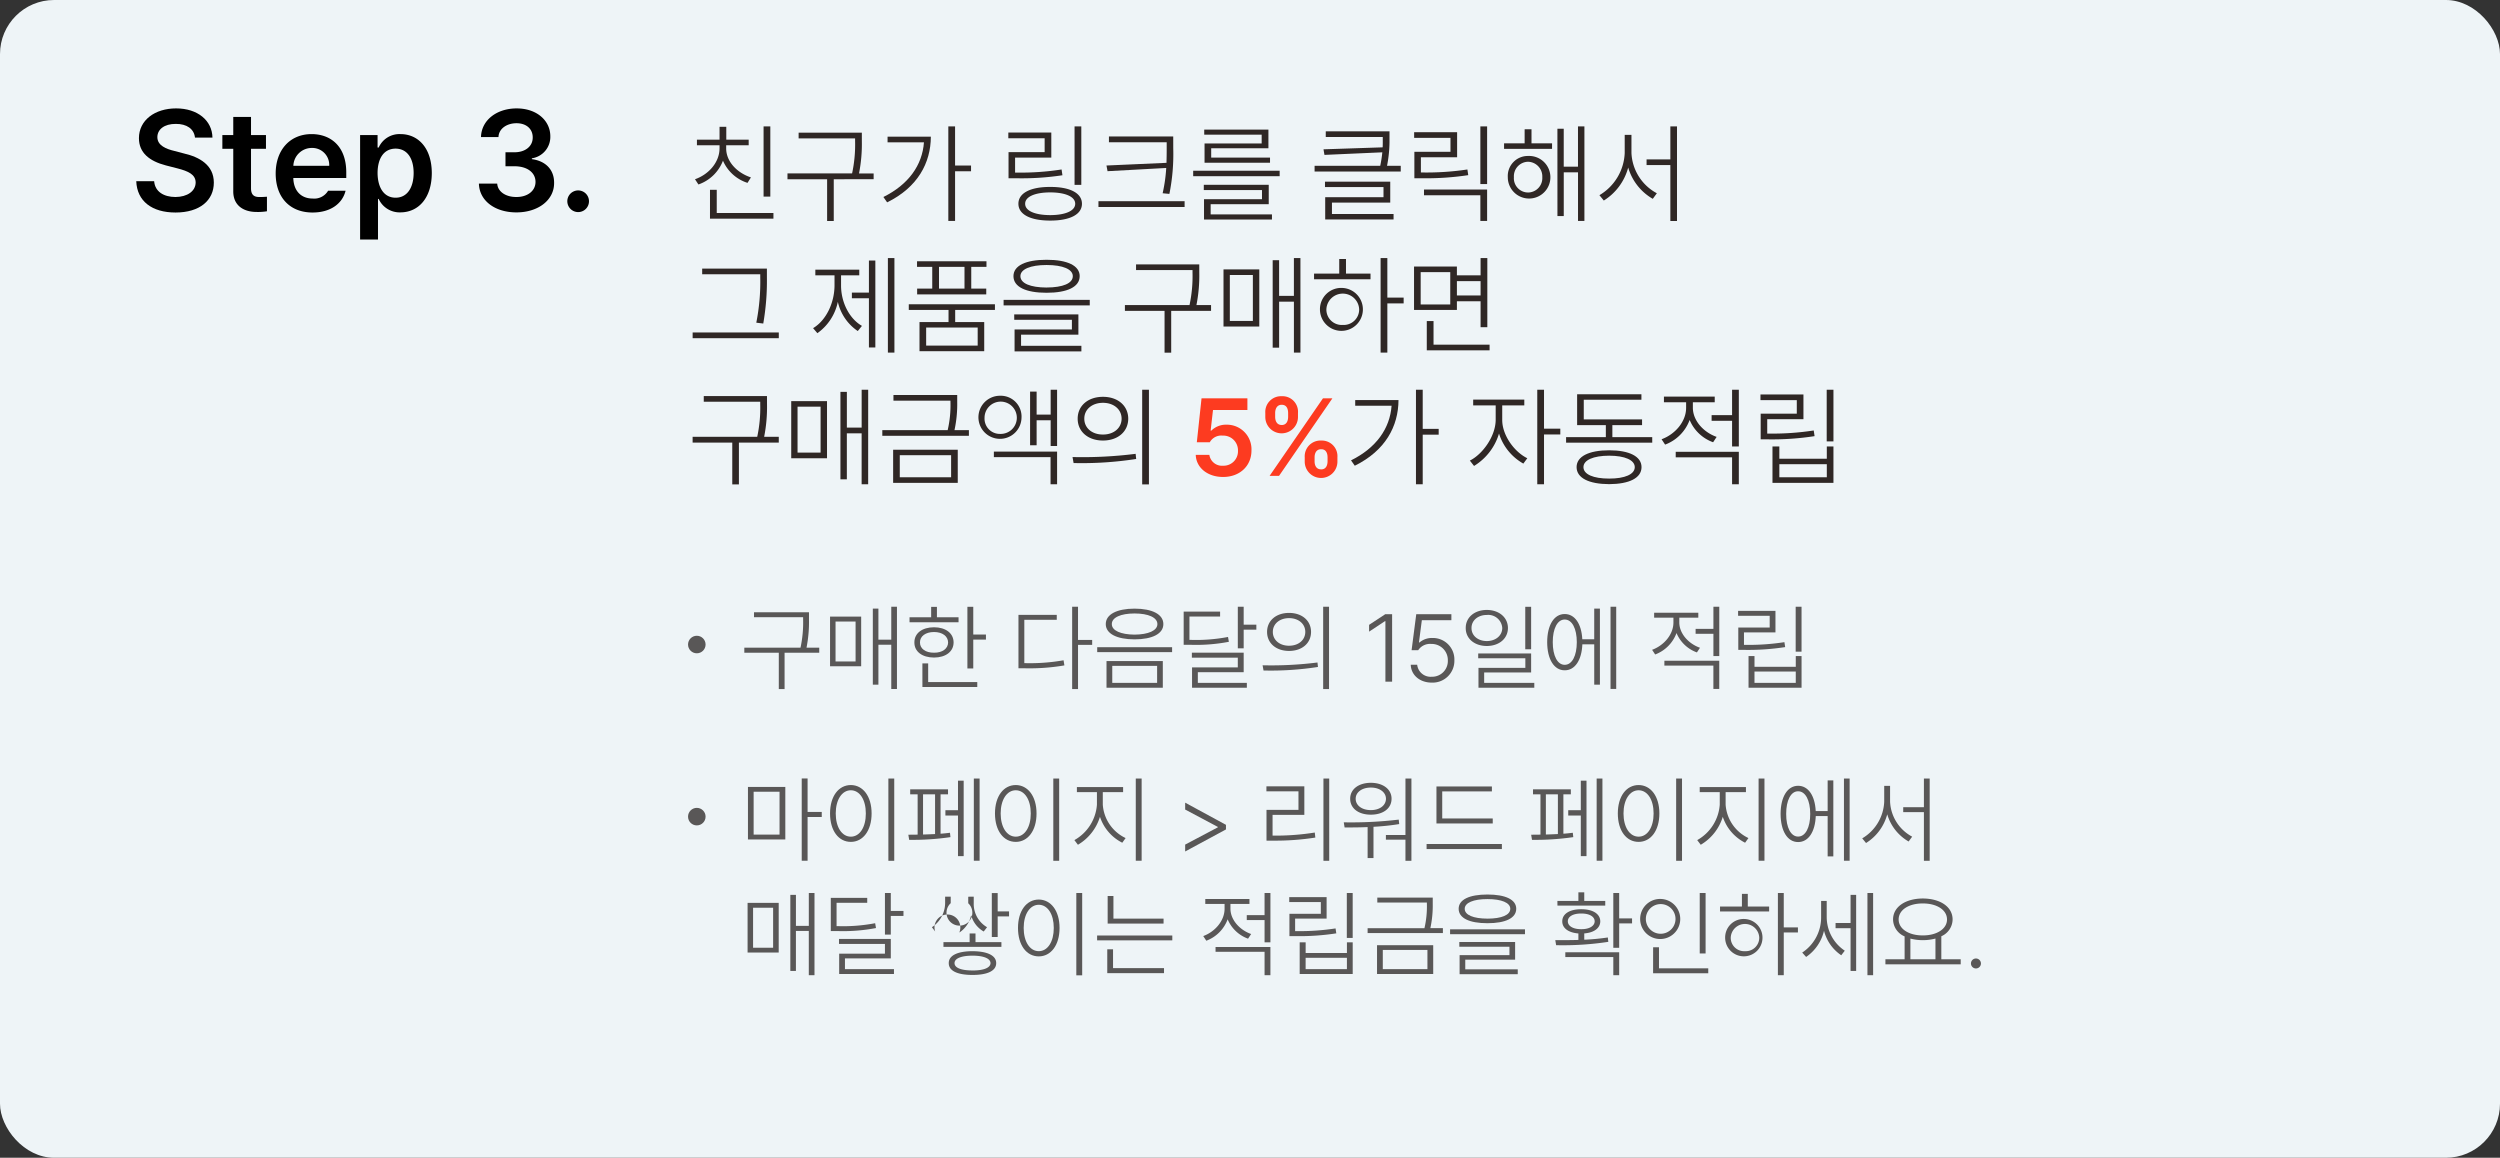 <svg xmlns="http://www.w3.org/2000/svg" width="524.012" height="242.671" viewBox="0 0 524.012 242.671">
  <rect x="0" y="0" width="524.012" height="242.671" fill="#333333" stroke="none"/>
  <g id="그룹_22" data-name="그룹 22" transform="translate(-1213.141 -447.151)">
    <rect id="사각형_3" data-name="사각형 3" width="524.012" height="242.671" rx="11.339" transform="translate(1213.141 447.151)" fill="#eef4f7"/>
    <g id="그룹_6" data-name="그룹 6">
      <path id="패스_93" data-name="패스 93" d="M1249.992,473.121c-2.417-.014-3.852,1.158-3.867,2.754-.015,1.787,1.875,2.52,3.633,2.93l1.992.527c3.164.732,6.211,2.4,6.211,6.094,0,3.72-2.944,6.269-8.027,6.269-4.937,0-8.072-2.373-8.233-6.562h3.75c.176,2.213,2.036,3.3,4.453,3.31,2.505-.013,4.234-1.23,4.248-3.047-.014-1.669-1.538-2.373-3.837-2.959l-2.4-.615c-3.486-.908-5.654-2.666-5.654-5.713,0-3.75,3.325-6.24,7.793-6.24,4.5,0,7.558,2.535,7.617,6.123h-3.662C1253.815,474.162,1252.277,473.107,1249.992,473.121Z"/>
      <path id="패스_94" data-name="패스 94" d="M1268.889,478.336h-3.135V486.6c0,1.523.762,1.832,1.7,1.845.44.016,1.172-.029,1.641-.058v3.047a11.56,11.56,0,0,1-2.11.146c-2.812.016-4.98-1.377-4.951-4.365v-8.877h-2.285v-2.871h2.285v-3.809h3.721v3.809h3.135Z"/>
      <path id="패스_95" data-name="패스 95" d="M1270.925,483.521c0-4.921,2.988-8.261,7.529-8.261,3.9,0,7.266,2.447,7.266,8.027v1.172h-11.1c.059,2.711,1.656,4.322,4.073,4.307a3.361,3.361,0,0,0,3.222-1.641h3.662c-.674,2.754-3.222,4.57-6.914,4.57C1273.869,491.7,1270.925,488.5,1270.925,483.521Zm11.221-1.611a3.556,3.556,0,0,0-3.633-3.75,3.874,3.874,0,0,0-3.882,3.75Z"/>
      <path id="패스_96" data-name="패스 96" d="M1288.62,475.465h3.662v2.607h.235a4.753,4.753,0,0,1,4.57-2.812c3.662,0,6.548,2.871,6.562,8.174-.014,5.23-2.812,8.218-6.562,8.232a4.825,4.825,0,0,1-4.57-2.812h-.147v8.5h-3.75Zm7.441,13.125c2.476,0,3.78-2.182,3.78-5.186,0-2.959-1.275-5.082-3.78-5.1-2.446.015-3.764,2.007-3.779,5.1C1292.3,486.51,1293.645,488.59,1296.061,488.59Z"/>
      <path id="패스_97" data-name="패스 97" d="M1313.522,485.631h3.838c.1,1.7,1.8,2.828,4.014,2.812,2.329.016,4.014-1.273,4.014-3.164s-1.641-3.265-4.395-3.281h-1.9v-2.93h1.9c2.256,0,3.823-1.259,3.809-3.1.014-1.787-1.333-2.988-3.4-2.988-1.992,0-3.706,1.113-3.779,2.9h-3.662c.088-3.559,3.325-6.006,7.471-6.006,4.306,0,7.089,2.637,7.06,5.889a4.533,4.533,0,0,1-3.867,4.57v.176c2.988.4,4.688,2.314,4.658,4.98.03,3.59-3.325,6.182-7.91,6.182C1316.848,491.666,1313.61,489.2,1313.522,485.631Z"/>
      <path id="패스_98" data-name="패스 98" d="M1332.053,489.322a2.271,2.271,0,1,1,2.285,2.285A2.283,2.283,0,0,1,1332.053,489.322Z"/>
    </g>
    <g id="그룹_8" data-name="그룹 8">
      <path id="패스_109" data-name="패스 109" d="M1363.96,478.248V477.6h-4.739v-1.168h4.739v-2.7h1.415v2.7h4.694V477.6h-4.716v.651c-.011,2.785,2.325,5.154,5.188,6.087l-.719,1.145a8.4,8.4,0,0,1-5.143-4.649,8.493,8.493,0,0,1-5.144,4.986l-.719-1.1C1361.669,483.729,1363.949,481.19,1363.96,478.248Zm-2,8.692h1.415v4.852h11.882v1.19h-13.3Zm12.645,1.415h-1.415V473.644h1.415Z" fill="#2f2725"/>
      <path id="패스_110" data-name="패스 110" d="M1393.788,476.7a31.769,31.769,0,0,1-.595,6.806h3.066v1.213H1387.9v8.76h-1.392v-8.76H1378.2V483.5h13.544a28.9,28.9,0,0,0,.629-6.806v-.539h-11.837v-1.19h13.252Z" fill="#2f2725"/>
      <path id="패스_111" data-name="패스 111" d="M1406.805,476.99h-7.626V475.8h9.074c-.023,5.5-2.751,10.612-9.164,13.768l-.786-1.123C1403.581,485.828,1406.456,481.774,1406.805,476.99Zm6.524,4.852h3.347v1.213h-3.347v10.4h-1.415v-19.81h1.415Z" fill="#2f2725"/>
      <path id="패스_112" data-name="패스 112" d="M1424.492,474.924h9.007v5.256h-7.592v3.144h.2a55.581,55.581,0,0,0,9.546-.651l.18,1.213a57.066,57.066,0,0,1-9.726.629h-1.572v-5.481h7.569v-2.9h-7.614Zm8.782,11.41c4.133-.012,6.649,1.28,6.649,3.526s-2.516,3.527-6.649,3.527c-4.167,0-6.67-1.291-6.67-3.527S1429.107,486.322,1433.274,486.334Zm0,5.907c3.2-.011,5.234-.909,5.234-2.381s-2.033-2.37-5.234-2.381c-3.245.011-5.266.921-5.255,2.381C1428.008,491.332,1430.029,492.23,1433.274,492.241Zm6.514-6.334h-1.415V473.644h1.415Z" fill="#2f2725"/>
      <path id="패스_113" data-name="패스 113" d="M1443.382,489.321h18.058v1.213h-18.058Zm15.678-11.073a42.275,42.275,0,0,1-.809,9.546l-1.415-.135a32.585,32.585,0,0,0,.752-5.3l-12.3.674-.225-1.19,12.579-.562c.033-1.033.045-2.021.045-3.032v-1.28h-12.107v-1.213h13.477Z" fill="#2f2725"/>
      <path id="패스_114" data-name="패스 114" d="M1481.363,484.088h-18.126v-1.146h18.126Zm-15.9,1.8h13.611v4.065H1466.9v2.134h12.848v1.078h-14.24v-4.267h12.151v-1.91h-12.2Zm.09-11.568h13.454v3.909h-11.994v1.954h12.331v1.078h-13.724v-4.043h11.972v-1.842h-12.039Z" fill="#2f2725"/>
      <path id="패스_115" data-name="패스 115" d="M1504.386,476.114a27.147,27.147,0,0,1-.517,5.795h2.875V483.1h-18.059v-1.191h13.758a24.952,24.952,0,0,0,.438-2.83l-12.129.539-.2-1.168,12.4-.415c.034-.7.023-1.326.023-1.921v-.247h-11.949v-1.19h13.364Zm-13.522,9.119h13.679v4.38h-12.219v2.4h12.915v1.145h-14.33V488.49h12.219v-2.134h-12.264Z" fill="#2f2725"/>
      <path id="패스_116" data-name="패스 116" d="M1509.552,474.856h9.007v5.256h-7.592v3.19h.2a58.012,58.012,0,0,0,9.546-.629l.18,1.19a59.3,59.3,0,0,1-9.726.652H1509.6v-5.548h7.569v-2.92h-7.614Zm2.066,12.017h13.23v6.581h-1.415v-5.368h-11.815Zm13.23-1.145h-1.415V473.644h1.415Z" fill="#2f2725"/>
      <path id="패스_117" data-name="패스 117" d="M1538.459,478.36H1528.4v-1.168h4.312V474.25h1.438v2.942h4.312Zm-5.031,1.483a4.464,4.464,0,1,1-4.245,4.447A4.2,4.2,0,0,1,1533.428,479.843Zm0,7.659a3.021,3.021,0,0,0,2.987-3.212,3.074,3.074,0,0,0-2.987-3.234,3.036,3.036,0,0,0-2.965,3.234A2.984,2.984,0,0,0,1533.428,487.5Zm6.154-13.364h1.325v7.951h2.988v-8.445h1.347v19.81H1543.9V483.279h-2.988v9.164h-1.325Z" fill="#2f2725"/>
      <path id="패스_118" data-name="패스 118" d="M1560.426,487.659l-.854,1.168a11.186,11.186,0,0,1-5.154-6.558,11.686,11.686,0,0,1-5.11,6.918l-.921-1.124a10.772,10.772,0,0,0,5.3-8.827v-3.818h1.415v3.818A10.073,10.073,0,0,0,1560.426,487.659Zm-2.156-7.1h4.986v-6.918h1.392v19.833h-1.392V481.752h-4.986Z" fill="#2f2725"/>
      <path id="패스_119" data-name="패스 119" d="M1358.322,516.832h18.059v1.213h-18.059Zm15.566-11.523a52.314,52.314,0,0,1-.764,9.658l-1.46-.18a43.973,43.973,0,0,0,.831-9.478v-.674h-12.174v-1.19h13.567Z" fill="#2f2725"/>
      <path id="패스_120" data-name="패스 120" d="M1388.06,506.971v-2.112h-4.02V503.67h9.209v1.189h-3.818v2.112c-.011,3.5,1.7,6.952,4.379,8.49l-.875,1.078a10.034,10.034,0,0,1-4.178-6.12,10.691,10.691,0,0,1-4.29,6.569l-.9-1.054C1386.275,514.327,1388.049,510.678,1388.06,506.971Zm3.639,1.506h3.572V501.76h1.347v18.217h-1.347V509.666H1391.7Zm8.917,12.578h-1.37V501.244h1.37Z" fill="#2f2725"/>
      <path id="패스_121" data-name="패스 121" d="M1421.685,512.115h-8.333v2.537h6.087v6.11h-13.567v-6.11h6.087v-2.537h-8.333v-1.191h18.059Zm-16.33-10.2h14.555v1.168h-3.189v4.559h3.144v1.212h-14.487v-1.212h3.167v-4.559h-3.19Zm12.713,17.676V515.8h-10.8v3.795Zm-2.762-11.949v-4.559h-5.346v4.559Z" fill="#2f2725"/>
      <path id="패스_122" data-name="패스 122" d="M1423.5,510h18.059v1.168H1423.5Zm15.947-4.965c0,2.246-2.572,3.483-6.94,3.483s-6.941-1.237-6.941-3.483c0-2.212,2.583-3.435,6.941-3.435S1439.451,502.827,1439.451,505.039Zm-13.723,8.02h13.454V517.3h-12.017v2.336h12.645v1.168H1425.8v-4.6h12.016v-2.021h-12.083Zm6.783-5.639c3.414-.011,5.5-.875,5.5-2.381,0-1.448-2.089-2.336-5.5-2.336-3.392,0-5.481.888-5.481,2.336C1427.03,506.545,1429.119,507.409,1432.511,507.42Z" fill="#2f2725"/>
      <path id="패스_123" data-name="패스 123" d="M1464.518,504.3a31.844,31.844,0,0,1-.6,6.8h3.066v1.212h-8.355v8.76h-1.393v-8.76h-8.31V511.1h13.544a28.892,28.892,0,0,0,.629-6.8v-.539h-11.837v-1.192h13.252Z" fill="#2f2725"/>
      <path id="패스_124" data-name="패스 124" d="M1469.594,503.625h7.5V515.6h-7.5Zm6.154,10.8v-9.635h-4.829v9.635Zm9.973,6.627h-1.37v-10.67h-3.1v9.637H1479.9V501.693h1.348v7.479h3.1v-7.928h1.37Z" fill="#2f2725"/>
      <path id="패스_125" data-name="패스 125" d="M1488.573,504.5h5.279v-3.055h1.415V504.5h5.143v1.191h-11.837Zm6.02,3.01a4.5,4.5,0,1,1-4.784,4.492A4.458,4.458,0,0,1,1494.593,507.51Zm0,7.75a3.244,3.244,0,0,0,3.436-3.258,3.439,3.439,0,0,0-6.873,0A3.225,3.225,0,0,0,1494.593,515.26Zm9.343-5.729h3.415v1.213h-3.415v10.311h-1.414V501.244h1.414Z" fill="#2f2725"/>
      <path id="패스_126" data-name="패스 126" d="M1518.514,504.859h4.964v-3.615h1.415V515.73h-1.415V510.3h-4.964v1.82h-8.985v-9.1h8.985Zm-1.393,6.11v-6.783h-6.2v6.783Zm-4.919,3.482h1.415v4.942h11.747v1.189H1512.2Zm11.276-5.369v-3.01h-4.964v3.01Z" fill="#2f2725"/>
      <path id="패스_127" data-name="패스 127" d="M1373.91,531.9a31.915,31.915,0,0,1-.6,6.806h3.066v1.213h-8.356v8.76h-1.392v-8.76h-8.311V538.7h13.544a28.9,28.9,0,0,0,.629-6.806v-.539h-11.837v-1.19h13.252Z" fill="#2f2725"/>
      <path id="패스_128" data-name="패스 128" d="M1378.986,531.225h7.5V543.2h-7.5Zm6.155,10.8v-9.635h-4.83v9.635Zm9.972,6.626h-1.37V537.985h-3.1v9.636H1389.3V529.293h1.348v7.479h3.1v-7.928h1.37Z" fill="#2f2725"/>
      <path id="패스_129" data-name="패스 129" d="M1413.778,531.382a25.685,25.685,0,0,1-.573,5.93h3.022v1.19h-18.149v-1.19h13.7a23.116,23.116,0,0,0,.584-5.93v-.247h-11.949v-1.191h13.364Zm-13.431,10.04h13.544v6.94h-13.544Zm12.151,5.772v-4.627h-10.759v4.627Z" fill="#2f2725"/>
      <path id="패스_130" data-name="패스 130" d="M1427.255,534.729a4.516,4.516,0,1,1-4.515-4.627A4.364,4.364,0,0,1,1427.255,534.729Zm-4.515,3.369a3.384,3.384,0,1,0-3.234-3.369A3.2,3.2,0,0,0,1422.74,538.1Zm-1.28,3.706h13.252v6.85h-1.37v-5.682H1421.46Zm7.592-12.578h1.37v4.829h2.942v-5.211h1.348v11.792h-1.348v-5.391h-2.942v5.234h-1.37Z" fill="#2f2725"/>
      <path id="패스_131" data-name="패스 131" d="M1451.176,542.275l.112,1.079a74.13,74.13,0,0,1-13.117.853l-.225-1.258A88.733,88.733,0,0,0,1451.176,542.275Zm-1.55-7.367c-.011,2.729-2.191,4.582-5.3,4.582s-5.3-1.853-5.3-4.582,2.191-4.582,5.3-4.582S1449.615,532.18,1449.626,534.908Zm-5.3,3.324c2.269.012,3.908-1.38,3.908-3.324s-1.639-3.324-3.908-3.324-3.919,1.381-3.908,3.324C1440.406,536.852,1442.045,538.244,1444.325,538.232Zm8.221-9.388h1.415v19.833h-1.415Z" fill="#2f2725"/>
      <path id="패스_132" data-name="패스 132" d="M1463.776,542.5h2.853a2.68,2.68,0,0,0,2.875,2.269,3.021,3.021,0,0,0,3.122-3.123,3.079,3.079,0,0,0-3.212-3.189,2.756,2.756,0,0,0-2.695,1.393H1464l.988-9.209h9.614v2.448h-7.21l-.495,4.312h.158a4.333,4.333,0,0,1,3.144-1.235,5.159,5.159,0,0,1,5.256,5.391c.011,3.246-2.436,5.57-5.952,5.57C1466.258,547.127,1463.866,545.184,1463.776,542.5Z" fill="#fd3b20"/>
      <path id="패스_133" data-name="패스 133" d="M1478.354,533.7a3.3,3.3,0,0,1,3.436-3.5,3.257,3.257,0,0,1,3.414,3.5v.854a3.425,3.425,0,1,1-6.85,0Zm12.084-3.054h1.976L1481.229,546.9h-1.977Zm-8.648,5.592c1.011-.01,1.337-.842,1.348-1.684V533.7c-.011-.853-.3-1.7-1.348-1.707-1.011.012-1.358.866-1.37,1.707v.854C1480.432,535.391,1480.779,536.223,1481.79,536.233Zm8.266,3.257a3.275,3.275,0,0,1,3.414,3.5v.854a3.426,3.426,0,1,1-6.851,0v-.854A3.31,3.31,0,0,1,1490.056,539.49Zm0,6.042c1.01,0,1.337-.831,1.347-1.684v-.854c-.01-.842-.314-1.7-1.347-1.684-1.011-.011-1.371.842-1.371,1.684v.854C1488.685,544.679,1489.022,545.532,1490.056,545.532Z" fill="#fd3b20"/>
      <path id="패스_134" data-name="패스 134" d="M1504.824,532.19H1497.2V531h9.074c-.022,5.5-2.75,10.613-9.164,13.769l-.786-1.123C1501.6,541.029,1504.476,536.975,1504.824,532.19Zm6.525,4.852h3.346v1.213h-3.346v10.4h-1.415v-19.81h1.415Z" fill="#2f2725"/>
      <path id="패스_135" data-name="패스 135" d="M1533.271,543.2l-.831,1.123a11,11,0,0,1-5.1-6.3,11.947,11.947,0,0,1-5.234,6.793l-.876-1.123c2.7-1.347,5.4-5.131,5.414-8.535v-3.032h-4.717V530.91h10.714v1.213h-4.627v3.032C1528,538.367,1530.541,541.871,1533.271,543.2Zm2.088-14.352h1.415V537h3.415v1.213h-3.415v10.444h-1.415Z" fill="#2f2725"/>
      <path id="패스_136" data-name="패스 136" d="M1559.46,539.939H1541.4v-1.168h8.333v-2.515h-6.019v-6.469h13.476v1.146h-12.084v4.132h12.219v1.191H1551.1v2.515h8.356Zm-9.029,1.595c4.233,0,6.783,1.292,6.783,3.527,0,2.279-2.55,3.548-6.783,3.571-4.268-.023-6.828-1.292-6.828-3.571C1543.6,542.826,1546.163,541.534,1550.431,541.534Zm0,5.93c3.29.011,5.356-.9,5.368-2.4-.012-1.483-2.078-2.393-5.368-2.4-3.325.011-5.391.921-5.391,2.4C1545.04,546.565,1547.106,547.475,1550.431,547.464Z" fill="#2f2725"/>
      <path id="패스_137" data-name="패스 137" d="M1572.959,538.727l-.741,1.123a8.413,8.413,0,0,1-4.919-4.672,8.751,8.751,0,0,1-5.144,5.166l-.741-1.123c2.83-1.034,5.144-3.684,5.144-6.581v-1.168h-4.65v-1.191h10.647v1.191h-4.582v1.145C1567.973,535.268,1570.151,537.738,1572.959,538.727Zm-8.58,3.122h13.229v6.8h-1.415v-5.637h-11.814Zm7.524-7.682h4.29v-5.323h1.415v11.882h-1.415v-5.369h-4.29Z" fill="#2f2725"/>
      <path id="패스_138" data-name="패스 138" d="M1582.146,529.832h9.006v5.189h-7.592v3.009h.2a56.612,56.612,0,0,0,9.546-.651l.179,1.19a58.087,58.087,0,0,1-9.725.674h-1.573v-5.39h7.57v-2.831h-7.614Zm2.515,10.894h1.438v2.583h9.95v-2.583h1.392v7.636h-12.78Zm11.388,6.468v-2.74h-9.95v2.74Zm1.392-7.524h-1.415V528.844h1.415Z" fill="#2f2725"/>
    </g>
    <g id="그룹_15" data-name="그룹 15">
      <path id="패스_166" data-name="패스 166" d="M1382.709,576.988a27.654,27.654,0,0,1-.518,5.918h2.666v1.055h-7.265v7.617h-1.211v-7.617h-7.227v-1.055h11.778a25.126,25.126,0,0,0,.547-5.918v-.468h-10.294v-1.036h11.524Z" fill="#595757"/>
      <path id="패스_167" data-name="패스 167" d="M1387.123,576.4h6.524v10.41h-6.524Zm5.352,9.4v-8.379h-4.2V585.8Zm8.672,5.762h-1.192v-9.278h-2.695v8.379h-1.172V574.723h1.172v6.5h2.695v-6.9h1.192Z" fill="#595757"/>
      <path id="패스_168" data-name="패스 168" d="M1403.783,576.539h4.532v-2.187h1.21v2.187h4.532v1.035h-10.274Zm5.137,2.09c2.441.01,4.092,1.24,4.1,3.183-.01,1.924-1.661,3.155-4.1,3.165-2.48-.01-4.131-1.241-4.121-3.165C1404.789,579.869,1406.44,578.639,1408.92,578.629Zm0,5.332c1.748.019,2.93-.85,2.949-2.149-.019-1.308-1.2-2.187-2.949-2.187-1.777,0-2.959.879-2.949,2.187C1405.961,583.111,1407.143,583.98,1408.92,583.961Zm-2.441,2.246h1.211v3.906h10.292v1.035h-11.5Zm10.664-6.055h2.656v1.055h-2.656v6.055h-1.231v-12.93h1.231Z" fill="#595757"/>
      <path id="패스_169" data-name="패스 169" d="M1426.615,576.031h8.028v1.035h-6.8v9.082h.1a40.442,40.442,0,0,0,8.125-.6l.176,1.074a43.362,43.362,0,0,1-8.3.606h-1.328Zm12.481,5.254h2.969v1.035H1439.1v9.258h-1.231V574.332h1.231Z" fill="#595757"/>
      <path id="패스_170" data-name="패스 170" d="M1443.119,582.809h15.7v1.035h-15.7Zm13.867-4.844c0,2.021-2.295,3.193-6.035,3.2-3.721-.01-6.035-1.182-6.035-3.2,0-2.041,2.314-3.233,6.035-3.242C1454.691,574.732,1456.986,575.924,1456.986,577.965Zm-11.914,7.754h11.8V591.3h-11.8Zm5.879-5.547c2.9-.02,4.785-.86,4.785-2.207,0-1.377-1.884-2.227-4.785-2.227s-4.785.85-4.766,2.227C1446.166,579.312,1448.051,580.152,1450.951,580.172Zm4.727,10.117v-3.574h-9.4v3.574Z" fill="#595757"/>
      <path id="패스_171" data-name="패스 171" d="M1470.541,580.66l.176,1.016a36.641,36.641,0,0,1-8.164.625h-1.309v-6.953h7.637v1.035h-6.426v4.883h.1A35.533,35.533,0,0,0,1470.541,580.66Zm-7.578,3.3h10.859v4.082h-9.609v2.246h10.273V591.3H1463v-4.258h9.59V585h-9.629Zm9.629-9.629h1.23v3.75h2.657v1.055h-2.657v3.906h-1.23Z" fill="#595757"/>
      <path id="패스_172" data-name="패스 172" d="M1489.291,586.012l.1.937a64.309,64.309,0,0,1-11.407.742l-.2-1.093A77.294,77.294,0,0,0,1489.291,586.012Zm-1.348-6.407c-.009,2.374-1.9,3.985-4.609,3.985s-4.609-1.611-4.609-3.985,1.9-3.984,4.609-3.984S1487.934,577.232,1487.943,579.6Zm-4.609,2.891c1.973.01,3.4-1.2,3.4-2.891s-1.425-2.89-3.4-2.89-3.408,1.2-3.4,2.89C1479.926,581.295,1481.352,582.506,1483.334,582.5Zm7.148-8.164h1.231v17.246h-1.231Z" fill="#595757"/>
      <path id="패스_173" data-name="패스 173" d="M1504.935,590.035h-1.406V577.34h-.078l-3.34,2.207v-1.426l3.379-2.226h1.445Z" fill="#595757"/>
      <path id="패스_174" data-name="패스 174" d="M1508.842,586.48h1.348a2.828,2.828,0,0,0,3.046,2.52,3.294,3.294,0,0,0,3.379-3.418,3.378,3.378,0,0,0-3.476-3.457,2.971,2.971,0,0,0-2.735,1.309h-1.386l.976-7.539h7.363v1.25h-6.191l-.606,4.667h.118a4.011,4.011,0,0,1,2.7-.937,4.511,4.511,0,0,1,4.609,4.687,4.567,4.567,0,0,1-4.746,4.668C1510.756,590.23,1508.91,588.668,1508.842,586.48Z" fill="#595757"/>
      <path id="패스_175" data-name="패스 175" d="M1529.213,578.785c-.01,2.236-1.865,3.76-4.434,3.77-2.568-.01-4.424-1.534-4.414-3.77-.01-2.236,1.846-3.779,4.414-3.789C1527.348,575.006,1529.2,576.549,1529.213,578.785Zm-4.434,2.735c1.856,0,3.233-1.143,3.243-2.735a2.941,2.941,0,0,0-3.243-2.734c-1.845-.01-3.222,1.162-3.2,2.734C1521.557,580.377,1522.934,581.52,1524.779,581.52Zm-1.8,2.6h11.094V588.1h-9.844v2.187h10.508V591.3h-11.7v-4.16h9.824v-2.012h-9.883Zm9.864-9.785h1.23v8.906h-1.23Z" fill="#595757"/>
      <path id="패스_176" data-name="패스 176" d="M1541.107,575.855c2.11,0,3.526,2.041,3.692,5.293h2.5v-6.425h1.191V590.66H1547.3V582.2h-2.49c-.137,3.34-1.563,5.459-3.7,5.449-2.216.01-3.662-2.295-3.672-5.9C1537.445,578.15,1538.891,575.855,1541.107,575.855Zm0,10.645c1.543.01,2.54-1.9,2.54-4.746s-1-4.756-2.54-4.746c-1.513-.01-2.509,1.894-2.5,4.746C1538.6,584.6,1539.594,586.51,1541.107,586.5Zm10.8,5.059h-1.191V574.332h1.191Z" fill="#595757"/>
      <path id="패스_177" data-name="패스 177" d="M1569.467,582.926l-.645.976a7.315,7.315,0,0,1-4.277-4.062,7.609,7.609,0,0,1-4.473,4.492l-.644-.977c2.461-.9,4.472-3.2,4.472-5.722v-1.016h-4.043v-1.035h9.258v1.035h-3.984v1C1565.131,579.918,1567.025,582.066,1569.467,582.926Zm-7.461,2.715h11.5v5.918h-1.231v-4.9h-10.273Zm6.543-6.68h3.73v-4.629h1.231v10.332h-1.231V580h-3.73Z" fill="#595757"/>
      <path id="패스_178" data-name="패스 178" d="M1577.455,575.191h7.832V579.7h-6.6v2.617h.176a49.224,49.224,0,0,0,8.3-.566l.156,1.035a50.482,50.482,0,0,1-8.457.586h-1.367v-4.688h6.582v-2.46h-6.621Zm2.188,9.473h1.25v2.246h8.652v-2.246h1.211V591.3h-11.113Zm9.9,5.625v-2.383h-8.652v2.383Zm1.211-6.543h-1.231v-9.414h1.231Z" fill="#595757"/>
      <path id="패스_179" data-name="패스 179" d="M1377.748,623.1h-7.832V612.09h7.832Zm-1.211-1.015V613.1h-5.43v8.985Zm4.648-11.758h1.231v7.012h2.969V618.4h-2.969v9.161h-1.231Z" fill="#595757"/>
      <path id="패스_180" data-name="패스 180" d="M1391.479,611.7c2.529.01,4.355,2.334,4.355,5.957s-1.826,5.957-4.355,5.957c-2.549,0-4.356-2.324-4.356-5.957S1388.93,611.709,1391.479,611.7Zm0,10.821c1.865,0,3.154-1.983,3.144-4.864.01-2.881-1.279-4.853-3.144-4.863-1.866.01-3.164,1.982-3.164,4.863S1389.613,622.52,1391.479,622.52Zm9.1,5.058h-1.23V610.332h1.23Z" fill="#595757"/>
      <path id="패스_181" data-name="패스 181" d="M1405.482,622.09v-8.438h-1.562V612.6h7.93v1.054h-1.563V621.9c.693-.049,1.367-.118,1.973-.2l.1.918a54.9,54.9,0,0,1-8.652.567l-.176-1.075C1404.1,622.109,1404.77,622.109,1405.482,622.09Zm3.653-.117v-8.321h-2.52v8.418C1407.435,622.051,1408.3,622.012,1409.135,621.973Zm2.168-5h2.637v-6.192h1.191V626.6h-1.191v-8.516H1411.3Zm7.168,10.586h-1.211V610.332h1.211Z" fill="#595757"/>
      <path id="패스_182" data-name="패스 182" d="M1426.049,611.7c2.529.01,4.355,2.334,4.355,5.957s-1.826,5.957-4.355,5.957c-2.549,0-4.356-2.324-4.356-5.957S1423.5,611.709,1426.049,611.7Zm0,10.821c1.865,0,3.154-1.983,3.144-4.864.01-2.881-1.279-4.853-3.144-4.863-1.865.01-3.164,1.982-3.164,4.863S1424.184,622.52,1426.049,622.52Zm9.1,5.058h-1.23V610.332h1.23Z" fill="#595757"/>
      <path id="패스_183" data-name="패스 183" d="M1449.076,622.812l-.7.977a9.369,9.369,0,0,1-4.678-5.43,10.287,10.287,0,0,1-4.619,5.86l-.742-.977a9.279,9.279,0,0,0,4.726-7.422v-2.636h-4.2v-1.055h9.688v1.055h-4.258v2.636A8.37,8.37,0,0,0,1449.076,622.812Zm2.129-12.48h1.23v17.227h-1.23Z" fill="#595757"/>
      <path id="패스_184" data-name="패스 184" d="M1461.557,625.625V624.18l6.855-3.623v-.078l-6.855-3.643v-1.445l8.554,4.648V621Z" fill="#595757"/>
      <path id="패스_185" data-name="패스 185" d="M1478.588,611.973h7.949v5.976h-6.66V622.3h.156a51.949,51.949,0,0,0,8.692-.645l.117,1.055a54.249,54.249,0,0,1-8.809.644h-1.426v-6.445h6.7v-3.887h-6.719Zm13.164,15.6h-1.211V610.332h1.211Z" fill="#595757"/>
      <path id="패스_186" data-name="패스 186" d="M1506.322,618.945l.1.938a50.006,50.006,0,0,1-5.391.566v6.563h-1.23v-6.5c-1.729.078-3.379.078-4.824.078l-.176-1.074A85.162,85.162,0,0,0,1506.322,618.945Zm-5.84-7.715c2.559.01,4.336,1.348,4.336,3.34,0,2.041-1.777,3.34-4.336,3.34-2.578,0-4.335-1.3-4.335-3.34C1496.147,612.578,1497.9,611.24,1500.482,611.23Zm0,5.723c1.846,0,3.155-.976,3.165-2.383-.01-1.357-1.319-2.343-3.165-2.343-1.875,0-3.183.986-3.183,2.343C1497.3,615.977,1498.607,616.953,1500.482,616.953Zm8.5,10.625h-1.25v-4.433h-4.1v-.977h4.1V610.332h1.25Z" fill="#595757"/>
      <path id="패스_187" data-name="패스 187" d="M1512.162,624.062h15.781v1.055h-15.781Zm13.867-4.316h-11.8v-7.754h11.622v1.035h-10.411v5.684h10.586Z" fill="#595757"/>
      <path id="패스_188" data-name="패스 188" d="M1536.029,622.09v-8.438h-1.562V612.6h7.93v1.054h-1.563V621.9c.693-.049,1.367-.118,1.973-.2l.1.918a54.9,54.9,0,0,1-8.652.567l-.176-1.075C1534.643,622.109,1535.316,622.109,1536.029,622.09Zm3.653-.117v-8.321h-2.52v8.418C1537.982,622.051,1538.842,622.012,1539.682,621.973Zm2.168-5h2.636v-6.192h1.192V626.6h-1.192v-8.516h-2.636Zm7.168,10.586h-1.211V610.332h1.211Z" fill="#595757"/>
      <path id="패스_189" data-name="패스 189" d="M1556.6,611.7c2.529.01,4.355,2.334,4.355,5.957s-1.826,5.957-4.355,5.957c-2.549,0-4.356-2.324-4.356-5.957S1554.047,611.709,1556.6,611.7Zm0,10.821c1.865,0,3.154-1.983,3.144-4.864.01-2.881-1.279-4.853-3.144-4.863-1.866.01-3.164,1.982-3.164,4.863S1554.73,622.52,1556.6,622.52Zm9.1,5.058h-1.23V610.332h1.23Z" fill="#595757"/>
      <path id="패스_190" data-name="패스 190" d="M1579.623,622.812l-.7.977a9.369,9.369,0,0,1-4.678-5.43,10.287,10.287,0,0,1-4.619,5.86l-.742-.977a9.279,9.279,0,0,0,4.726-7.422v-2.636h-4.2v-1.055h9.688v1.055h-4.258v2.636A8.37,8.37,0,0,0,1579.623,622.812Zm2.129-12.48h1.23v17.227h-1.23Z" fill="#595757"/>
      <path id="패스_191" data-name="패스 191" d="M1590.033,611.855c2.11,0,3.526,2.041,3.692,5.293h2.5v-6.425h1.191V626.66h-1.191V618.2h-2.491c-.136,3.34-1.562,5.459-3.7,5.449-2.217.01-3.662-2.295-3.672-5.9C1586.371,614.15,1587.816,611.855,1590.033,611.855Zm0,10.645c1.543.01,2.539-1.9,2.539-4.746s-1-4.756-2.539-4.746c-1.513-.01-2.51,1.894-2.5,4.746C1587.523,620.6,1588.52,622.51,1590.033,622.5Zm10.8,5.059h-1.191V610.332h1.191Z" fill="#595757"/>
      <path id="패스_192" data-name="패스 192" d="M1613.94,622.52l-.743,1.015a9.728,9.728,0,0,1-4.482-5.7,10.159,10.159,0,0,1-4.443,6.016l-.8-.977a9.37,9.37,0,0,0,4.609-7.676v-3.32h1.23v3.32A8.765,8.765,0,0,0,1613.94,622.52Zm-1.875-6.172h4.335v-6.016h1.211v17.246H1616.4v-10.2h-4.335Z" fill="#595757"/>
      <path id="패스_193" data-name="패스 193" d="M1369.838,636.4h6.523v10.41h-6.523Zm5.352,9.4v-8.379h-4.2V645.8Zm8.671,5.762h-1.191v-9.278h-2.7v8.379H1378.8V634.723h1.172v6.5h2.7v-6.9h1.191Z" fill="#595757"/>
      <path id="패스_194" data-name="패스 194" d="M1396.576,640.66l.176,1.016a36.64,36.64,0,0,1-8.164.625h-1.309v-6.953h7.637v1.035h-6.426v4.883h.1A35.533,35.533,0,0,0,1396.576,640.66Zm-7.578,3.3h10.859v4.082h-9.609v2.246h10.274V651.3h-11.485v-4.258h9.59V645H1389Zm9.629-9.629h1.23v3.75h2.657v1.055h-2.657v3.906h-1.23Z" fill="#595757"/>
      <path id="패스_195" data-name="패스 195" d="M1411.244,636.461v-1.367h1.172v1.367a2.708,2.708,0,1,0,3.672.019v-1.367h.234v-.019h.918v1.367a5.618,5.618,0,0,0,2.793,5.039l-.7.9a5.59,5.59,0,0,1-2.637-3.418,5.825,5.825,0,0,1-2.441,3.614l-.02-.03a2.709,2.709,0,1,0-5.078-.166l-.683-.9A6.107,6.107,0,0,0,1411.244,636.461Zm-.351,8.164h5.488v-1.816h1.23v1.816h5.43v1h-12.148Zm6.093,1.9c3.125.019,4.971.908,4.961,2.5.01,1.621-1.836,2.48-4.961,2.48-3.154,0-5-.859-4.98-2.48C1411.986,647.428,1413.832,646.539,1416.986,646.52Zm0,4.042c2.334.01,3.76-.566,3.77-1.542-.01-.967-1.436-1.563-3.77-1.563-2.382,0-3.779.6-3.769,1.563C1413.207,650,1414.6,650.572,1416.986,650.562Zm5.274-12.382h2.383v1.054h-2.383v4.317h-1.231v-9.219h1.231Z" fill="#595757"/>
      <path id="패스_196" data-name="패스 196" d="M1430.873,635.7c2.529.01,4.356,2.334,4.356,5.957s-1.827,5.957-4.356,5.957c-2.549,0-4.355-2.324-4.355-5.957S1428.324,635.709,1430.873,635.7Zm0,10.821c1.865,0,3.154-1.983,3.145-4.864.009-2.881-1.28-4.853-3.145-4.863-1.865.01-3.164,1.982-3.164,4.863S1429.008,646.52,1430.873,646.52Zm9.1,5.058h-1.231V634.332h1.231Z" fill="#595757"/>
      <path id="패스_197" data-name="패스 197" d="M1443.1,643.238h15.761v1.016H1443.1Zm2.129,2.891h1.211v3.945h10.683v1.055h-11.894Zm11.8-5.391h-11.718v-5.781h1.211V639.7h10.507Z" fill="#595757"/>
      <path id="패스_198" data-name="패스 198" d="M1475.385,642.926l-.645.976a7.315,7.315,0,0,1-4.277-4.062,7.612,7.612,0,0,1-4.473,4.492l-.644-.977c2.461-.9,4.472-3.2,4.472-5.722v-1.016h-4.043v-1.035h9.258v1.035h-3.984v1C1471.049,639.918,1472.943,642.066,1475.385,642.926Zm-7.461,2.715h11.5v5.918H1478.2v-4.9h-10.273Zm6.543-6.68h3.73v-4.629h1.231v10.332H1478.2V640h-3.73Z" fill="#595757"/>
      <path id="패스_199" data-name="패스 199" d="M1483.373,635.191h7.832V639.7h-6.6v2.617h.175a49.222,49.222,0,0,0,8.3-.566l.156,1.035a50.481,50.481,0,0,1-8.457.586h-1.367v-4.688h6.582v-2.46h-6.621Zm2.187,9.473h1.25v2.246h8.653v-2.246h1.211V651.3H1485.56Zm9.9,5.625v-2.383h-8.653v2.383Zm1.211-6.543h-1.231v-9.414h1.231Z" fill="#595757"/>
      <path id="패스_200" data-name="패스 200" d="M1513.451,636.539a22.481,22.481,0,0,1-.5,5.156h2.627v1.035H1499.8V641.7h11.914a20.212,20.212,0,0,0,.508-5.156v-.215H1501.83v-1.035h11.621Zm-11.679,8.731h11.777V651.3h-11.777Zm10.566,5.019v-4.023h-9.356v4.023Z" fill="#595757"/>
      <path id="패스_201" data-name="패스 201" d="M1517.084,641.949h15.7v1.016h-15.7Zm13.867-4.316c0,1.953-2.236,3.027-6.035,3.027s-6.035-1.074-6.035-3.027c0-1.924,2.246-2.988,6.035-2.988S1530.951,635.709,1530.951,637.633Zm-11.933,6.972h11.7V648.3h-10.449v2.031h11v1.016h-12.188v-4h10.449v-1.758h-10.507Zm5.9-4.9c2.969-.01,4.785-.762,4.785-2.07,0-1.26-1.816-2.031-4.785-2.031-2.949,0-4.766.771-4.766,2.031C1520.15,638.941,1521.967,639.693,1524.916,639.7Z" fill="#595757"/>
      <path id="패스_202" data-name="패스 202" d="M1543.979,644.166v-1.357c-2.061-.166-3.389-1.094-3.379-2.539-.01-1.583,1.582-2.549,3.984-2.54,2.393-.009,3.965.957,3.984,2.54-.019,1.435-1.318,2.373-3.359,2.529v1.318a46.812,46.812,0,0,0,4.941-.469l.1.918a62.948,62.948,0,0,1-10.938.7l-.175-1.055C1540.56,644.215,1542.23,644.215,1543.979,644.166Zm-4.4-8.174h4.4v-1.8h1.23v1.8h4.4v.977h-10.02Zm1.66,10.762h11.289v4.8h-1.23V647.75h-10.059Zm3.34-4.844c1.7.02,2.8-.674,2.813-1.64-.01-1.006-1.114-1.651-2.813-1.641-1.719-.01-2.822.635-2.812,1.641C1541.762,641.236,1542.865,641.93,1544.584,641.91Zm7.949-2.265h2.7V640.7h-2.7v5.117h-1.23V634.332h1.23Z" fill="#595757"/>
      <path id="패스_203" data-name="패스 203" d="M1561.381,635.582a4.2,4.2,0,1,1-4.453,4.18A4.182,4.182,0,0,1,1561.381,635.582Zm0,7.285a3.109,3.109,0,1,0-3.262-3.1A3.1,3.1,0,0,0,1561.381,642.867Zm-1.738,2.832h1.23v4.414H1571.2v1.035h-11.562Zm11,1.309h-1.231V634.332h1.231Z" fill="#595757"/>
      <path id="패스_204" data-name="패스 204" d="M1573.666,637.164h4.59v-2.656h1.23v2.656h4.473V638.2h-10.293Zm5.234,2.617a3.914,3.914,0,1,1-4.16,3.906A3.877,3.877,0,0,1,1578.9,639.781Zm0,6.739a2.821,2.821,0,0,0,2.989-2.833,2.991,2.991,0,0,0-5.977,0A2.8,2.8,0,0,0,1578.9,646.52Zm8.125-4.981h2.969v1.055h-2.969v8.965h-1.23V634.332h1.23Z" fill="#595757"/>
      <path id="패스_205" data-name="패스 205" d="M1599.818,646.422l-.742.957a8.785,8.785,0,0,1-3.613-5.147,9.156,9.156,0,0,1-3.75,5.5l-.82-.918a8.8,8.8,0,0,0,3.964-7.363v-3.457h1.172v3.418A8.479,8.479,0,0,0,1599.818,646.422Zm-1.933-5.8h3.144v-5.9h1.172V650.66h-1.172V641.7h-3.144Zm6.68-6.289h1.191v17.227h-1.191Z" fill="#595757"/>
      <path id="패스_206" data-name="패스 206" d="M1624.115,649.273h-15.781v-1.054h4.023v-4.795a3.923,3.923,0,0,1-2.422-3.545c0-2.647,2.588-4.375,6.231-4.4,3.672.02,6.25,1.748,6.25,4.4a3.9,3.9,0,0,1-2.363,3.516v4.824h4.062Zm-7.949-6.054c2.93.01,5.078-1.367,5.078-3.34,0-2.012-2.148-3.369-5.078-3.359-2.939-.01-5.059,1.347-5.059,3.359C1611.107,641.852,1613.227,643.229,1616.166,643.219Zm2.656,5v-4.346a10.407,10.407,0,0,1-5.254.01v4.336Z" fill="#595757"/>
      <path id="패스_207" data-name="패스 207" d="M1626.264,649.1a1.045,1.045,0,1,1,2.09,0,1.045,1.045,0,0,1-2.09,0Z" fill="#595757"/>
    </g>
    <circle id="타원_1" data-name="타원 1" cx="1.838" cy="1.838" r="1.838" transform="translate(1357.358 580.41)" fill="#595757"/>
    <circle id="타원_2" data-name="타원 2" cx="1.838" cy="1.838" r="1.838" transform="translate(1357.358 616.484)" fill="#595757"/>
  </g>
</svg>
